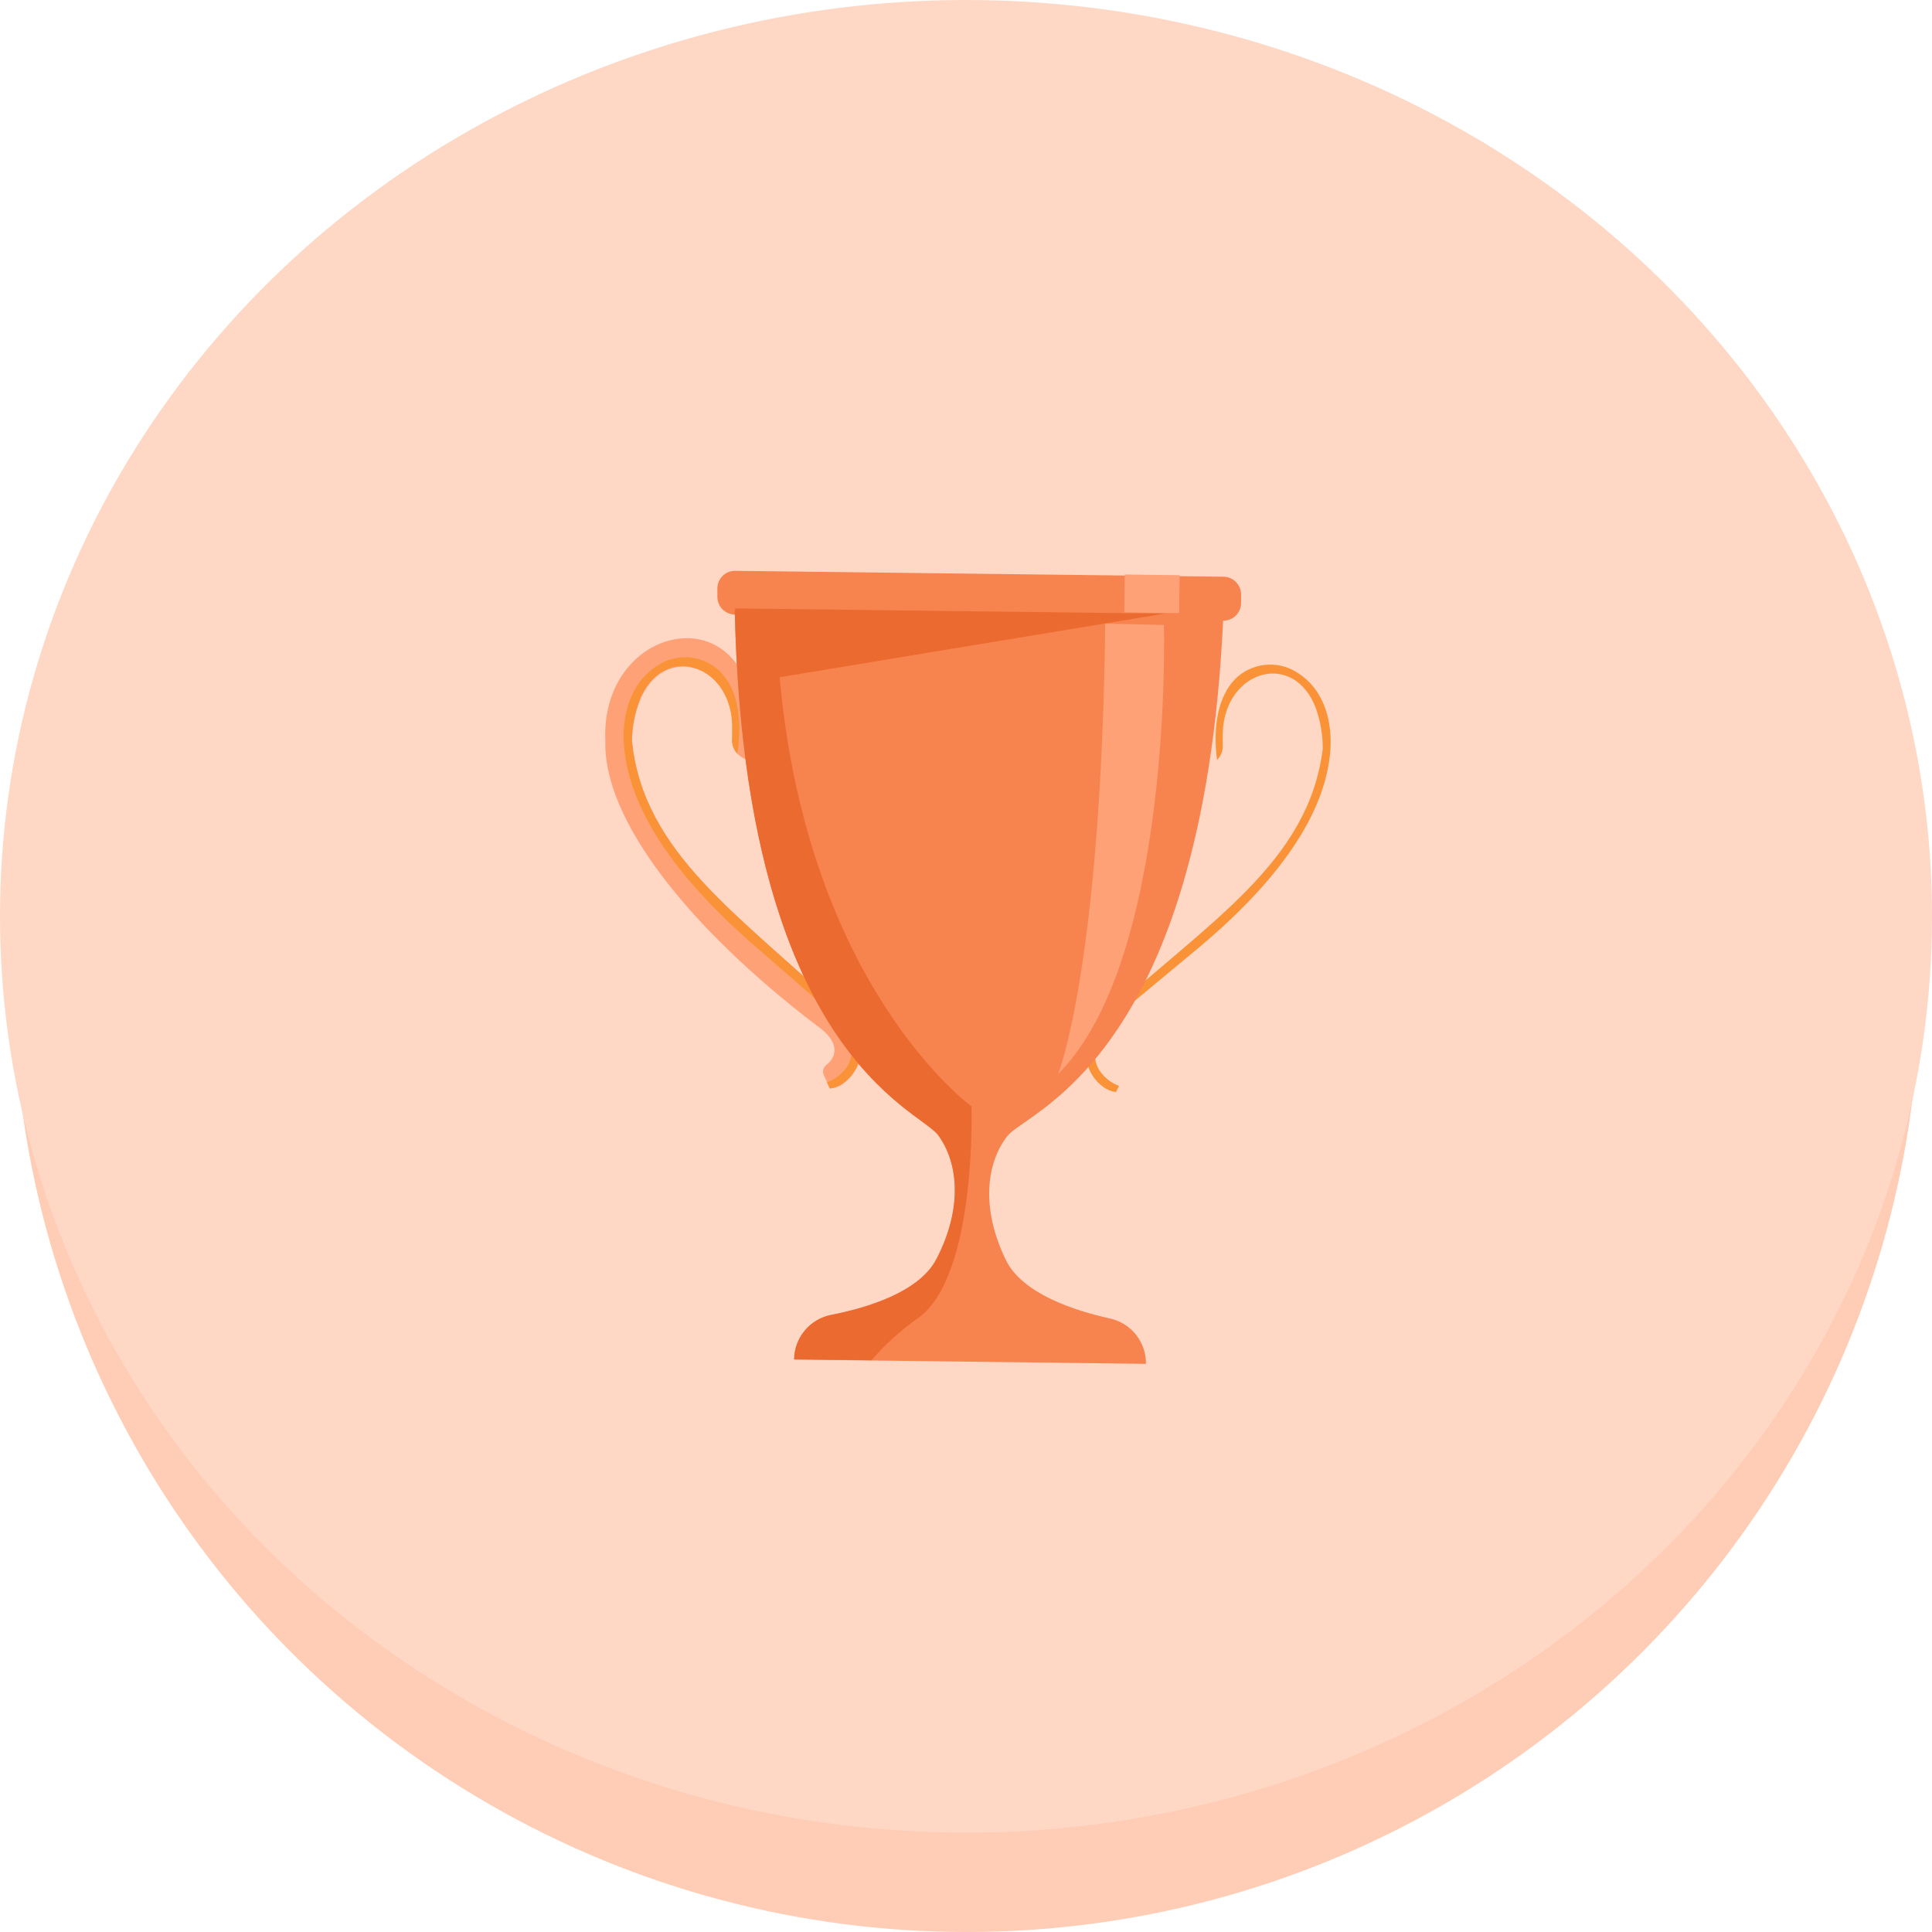 <svg width="154" height="154" viewBox="0 0 334 334" fill="none" xmlns="http://www.w3.org/2000/svg">
<ellipse cx="167.106" cy="169.739" rx="164.772" ry="164.262" fill="#FFCCB5"/>
<ellipse cx="167" cy="158.414" rx="167" ry="158.414" fill="#FFD7C5"/>
<path d="M165.201 221.235L165.347 224.382C165.347 224.382 170.093 224.127 170.075 223.845C170.057 223.563 169.248 219.98 169.248 219.98L165.201 221.235Z" fill="#FFBE9D"/>
<path d="M169.775 222.961C169.775 222.961 186.143 225.789 185.179 229.899C184.27 233.6 173.194 231.072 167.902 229.635C167.096 229.417 166.382 228.946 165.865 228.291C165.347 227.636 165.054 226.832 165.028 225.998L164.91 223.143L169.775 222.961Z" fill="#1E4677"/>
<path opacity="0.31" d="M155.19 178.626C151.552 162.412 147.915 147.281 146.688 143.507L151.298 130.84L155.19 178.626Z" fill="#231F20"/>
<path d="M104.648 128.062C104.239 141.639 118.979 160.353 141.131 177.248C145.35 180.149 144.65 182.704 142.85 184.123C142.675 184.257 142.533 184.429 142.434 184.626C142.335 184.823 142.281 185.039 142.277 185.26C142.275 185.48 142.325 185.698 142.422 185.896L143.186 187.487L143.65 187.269L143.186 187.497L143.413 187.978L143.513 188.188L143.959 188.115H144.05L144.477 187.997C144.893 187.854 145.29 187.662 145.659 187.424C146.05 187.158 146.413 186.854 146.742 186.514C147.024 186.236 147.28 185.931 147.505 185.605L147.669 185.369L147.833 185.114C147.985 184.865 148.122 184.607 148.242 184.341C149.36 181.859 149.151 178.485 145.887 175.248C128.291 158.461 111.223 147.777 109.268 128.08C109.314 125.665 109.785 123.276 110.659 121.024C110.768 120.742 110.886 120.478 111.014 120.224C115.56 111.067 127.063 115.359 126.636 126.389C126.636 126.489 126.636 126.589 126.636 126.689V126.844C126.636 126.907 126.636 126.971 126.636 127.035V127.389V127.635C126.583 128.107 126.629 128.585 126.772 129.039C126.914 129.492 127.151 129.91 127.465 130.267C127.78 130.623 128.165 130.91 128.597 131.108C129.029 131.306 129.498 131.412 129.973 131.418C134.193 101.673 103.666 106.047 104.648 128.062ZM126.527 118.014L124.708 116.45L123.963 115.795C122.584 114.607 120.863 113.888 119.049 113.741C117.235 113.594 115.421 114.027 113.869 114.977C115.421 114.028 117.234 113.596 119.047 113.741C120.861 113.886 122.581 114.602 123.963 115.786L124.672 116.404C125.836 117.405 126.445 117.932 126.527 118.014ZM144.104 187.005C144.335 186.86 144.553 186.705 144.759 186.542C144.547 186.705 144.329 186.86 144.104 187.005Z" fill="#FFA177"/>
<path d="M107.821 128.22C108.385 139.133 116.087 151.109 130.728 163.748L145.35 176.479V176.534C148.078 179.826 147.341 182.672 146.659 184.072C145.819 185.486 144.505 186.556 142.949 187.091L143.122 187.464L143.34 187.946L143.44 188.155C143.59 188.139 143.739 188.115 143.886 188.082H143.977L144.404 187.964C144.82 187.821 145.217 187.629 145.586 187.391C145.977 187.126 146.339 186.821 146.668 186.482C146.945 186.198 147.201 185.894 147.432 185.573L147.596 185.336L147.76 185.081C147.912 184.833 148.049 184.575 148.169 184.309C149.305 181.808 149.078 178.407 145.841 175.142C128.245 158.356 111.177 147.671 109.222 127.975C109.261 125.579 109.723 123.209 110.586 120.973C110.695 120.691 110.813 120.427 110.94 120.173C115.432 110.961 126.999 115.271 126.563 126.338C126.563 126.438 126.563 126.538 126.563 126.638V126.793C126.567 126.856 126.567 126.92 126.563 126.984C126.563 127.102 126.563 127.22 126.563 127.338V127.584C126.501 128.078 126.551 128.579 126.709 129.051C126.866 129.523 127.127 129.954 127.472 130.312C128.381 124.256 127.472 119.3 124.744 116.354C124.528 116.121 124.301 115.899 124.062 115.69C122.635 114.468 120.848 113.744 118.972 113.629C117.096 113.515 115.234 114.014 113.668 115.053C109.704 117.518 107.594 122.301 107.821 128.22Z" fill="#FA9338"/>
<path d="M188.308 184.865C188.419 185.134 188.546 185.395 188.69 185.647L188.845 185.902L189.008 186.148C189.229 186.47 189.475 186.774 189.745 187.057C190.071 187.395 190.431 187.7 190.818 187.966C191.179 188.214 191.57 188.416 191.982 188.566L192.4 188.703H192.5C192.643 188.746 192.789 188.777 192.937 188.794L193.028 188.603L193.273 188.103L193.455 187.73C191.909 187.162 190.618 186.059 189.818 184.62C189.163 183.201 188.499 180.346 191.309 177.118V177.063L206.24 164.66C221.181 152.384 229.174 140.617 229.992 129.705C230.383 123.794 228.392 118.956 224.536 116.456C222.999 115.378 221.151 114.831 219.275 114.9C217.399 114.969 215.596 115.65 214.142 116.838C213.896 117.039 213.662 117.254 213.442 117.483C210.714 120.366 209.623 125.295 210.396 131.378C210.754 131.026 211.029 130.599 211.199 130.126C211.369 129.654 211.43 129.149 211.378 128.65C211.374 128.568 211.374 128.486 211.378 128.404C211.369 128.289 211.369 128.174 211.378 128.059C211.374 127.992 211.374 127.925 211.378 127.859V127.713C211.378 127.604 211.378 127.513 211.378 127.413C211.214 116.338 222.881 112.3 227.146 121.621C227.264 121.885 227.373 122.148 227.482 122.43C228.282 124.687 228.685 127.065 228.674 129.459C226.246 149.101 208.923 159.377 190.927 175.736C187.517 178.955 187.226 182.356 188.308 184.865Z" fill="#FA9338"/>
<path d="M124.018 101.658V103.14C124.005 103.936 124.305 104.705 124.852 105.283C125.399 105.861 126.151 106.201 126.946 106.232H127.037C128.856 182.08 158.864 191.71 162.192 196.257C165.52 200.804 166.63 208.542 161.928 217.654C158.964 223.419 149.916 226.138 143.669 227.356C141.888 227.714 140.285 228.673 139.126 230.071C137.967 231.47 137.324 233.224 137.303 235.04L198.111 235.777C198.133 233.956 197.528 232.182 196.397 230.755C195.266 229.327 193.678 228.333 191.9 227.938C185.68 226.574 176.705 223.628 173.877 217.799C169.403 208.569 170.685 200.822 174.141 196.402C176.732 193.101 194.374 187.254 204.567 152.572C207.968 141.014 210.542 126.247 211.451 107.296C211.853 107.302 212.252 107.229 212.626 107.08C212.999 106.932 213.34 106.711 213.628 106.43C213.916 106.15 214.146 105.815 214.304 105.446C214.463 105.076 214.547 104.679 214.552 104.277V102.795C214.557 102.394 214.482 101.995 214.333 101.623C214.184 101.25 213.963 100.911 213.683 100.624C213.402 100.337 213.068 100.108 212.699 99.95C212.33 99.792 211.934 99.708 211.533 99.703L127.146 98.685C126.745 98.674 126.346 98.742 125.972 98.886C125.598 99.029 125.255 99.246 124.965 99.522C124.674 99.798 124.441 100.129 124.278 100.496C124.116 100.862 124.027 101.257 124.018 101.658Z" fill="#F7834E"/>
<path d="M162.172 196.214C165.519 200.715 166.61 208.499 161.909 217.61C158.944 223.376 149.896 226.095 143.649 227.313C141.869 227.671 140.265 228.63 139.106 230.028C137.948 231.427 137.304 233.181 137.284 234.997L150.66 235.161C153.046 232.39 155.767 229.928 158.762 227.831C168.902 220.557 167.947 191.267 167.947 191.267C167.947 191.267 139.594 170.725 134.783 117.074L201.283 106.089L127.063 105.18C127.063 105.18 127.063 105.543 126.963 106.225H127.054C128.836 182.082 158.826 191.722 162.172 196.214Z" fill="#EB6A30"/>
<path d="M194.442 99.324L194.363 105.871L203.856 105.985L203.935 99.439L194.442 99.324Z" fill="#FFA177"/>
<path d="M201.22 108.04C201.22 108.04 202.821 165.774 182.934 185.661C182.934 185.661 190.354 167.22 191.072 107.812L201.22 108.04Z" fill="#FFA177"/>
</svg>
